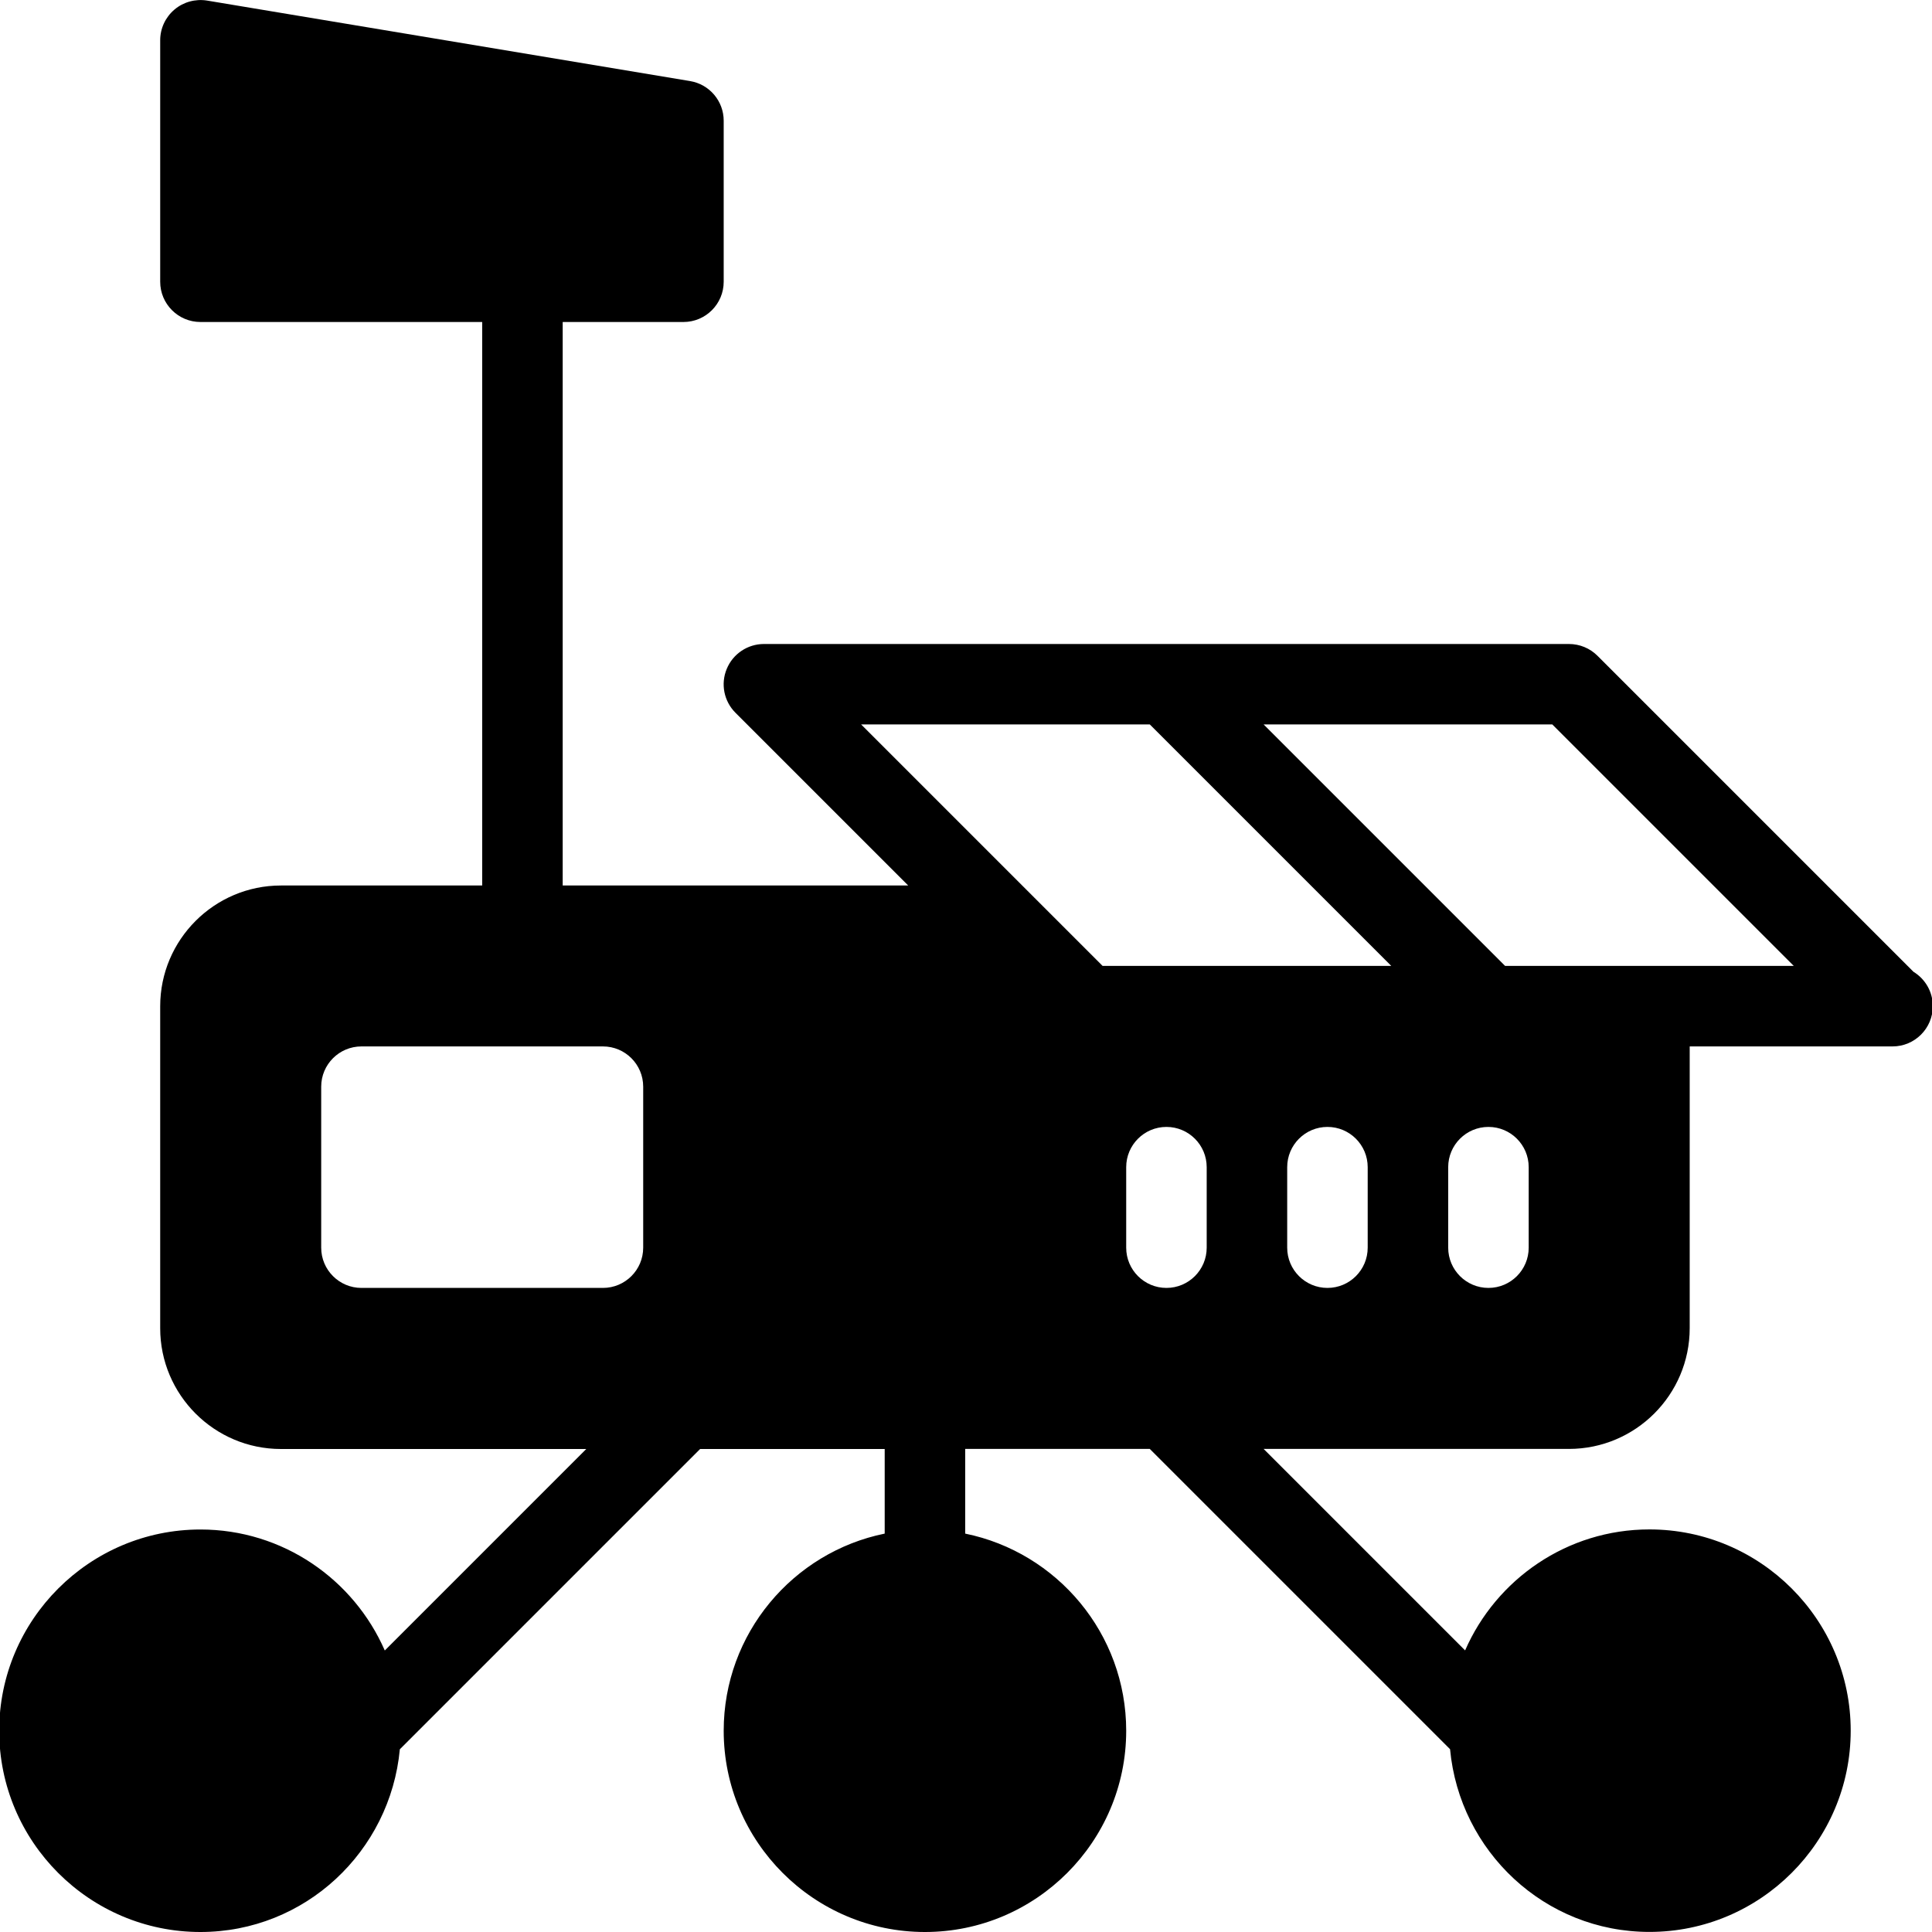 <?xml version="1.0" encoding="iso-8859-1"?>
<!-- Generator: Adobe Illustrator 19.0.0, SVG Export Plug-In . SVG Version: 6.00 Build 0)  -->
<svg version="1.1" id="Layer_1" xmlns="http://www.w3.org/2000/svg" xmlns:xlink="http://www.w3.org/1999/xlink" x="0px" y="0px"
	 viewBox="0 0 24 24" style="enable-background:new 0 0 24 24;" xml:space="preserve">
<g>
	<g>
		<path d="M23.77,12.072l-3.926-3.926C19.75,8.052,19.623,8,19.49,8h-10C9.288,8,9.105,8.122,9.028,8.309
			C8.95,8.496,8.993,8.711,9.136,8.854L11.282,11H6.99V4h1.5c0.276,0,0.5-0.224,0.5-0.5v-2c0-0.245-0.177-0.453-0.418-0.493l-6-1
			C2.428-0.016,2.279,0.024,2.167,0.119C2.055,0.214,1.99,0.353,1.99,0.5v3c0,0.276,0.224,0.5,0.5,0.5h3.5v7h-2.5
			c-0.827,0-1.5,0.673-1.5,1.5v4c0,0.827,0.673,1.5,1.5,1.5h3.793L4.78,20.503C4.394,19.62,3.514,19,2.49,19
			c-1.378,0-2.5,1.122-2.5,2.5c0,1.378,1.122,2.5,2.5,2.5c1.3,0,2.358-1,2.477-2.27L8.697,18h2.293v1.051
			c-1.14,0.232-2,1.242-2,2.449c0,1.378,1.122,2.5,2.5,2.5s2.5-1.122,2.5-2.5c0-1.207-0.86-2.217-2-2.449v-1.052h2.293l3.73,3.73
			c0.119,1.27,1.177,2.27,2.477,2.27c1.378,0,2.5-1.122,2.5-2.5s-1.122-2.5-2.5-2.5c-1.024,0-1.904,0.62-2.29,1.503l-2.503-2.503
			h3.793c0.827,0,1.5-0.673,1.5-1.5v-3.5h2.52c0.276,0,0.5-0.224,0.5-0.5C24.01,12.318,23.914,12.16,23.77,12.072z M7.99,15.499
			c0,0.276-0.224,0.5-0.5,0.5h-3c-0.276,0-0.5-0.224-0.5-0.5v-2c0-0.276,0.224-0.5,0.5-0.5h3c0.276,0,0.5,0.224,0.5,0.5V15.499z
			 M14.99,15.499c0,0.276-0.224,0.5-0.5,0.5s-0.5-0.224-0.5-0.5v-1c0-0.276,0.224-0.5,0.5-0.5s0.5,0.224,0.5,0.5V15.499z
			 M16.99,15.499c0,0.276-0.224,0.5-0.5,0.5s-0.5-0.224-0.5-0.5v-1c0-0.276,0.224-0.5,0.5-0.5s0.5,0.224,0.5,0.5V15.499z
			 M13.697,11.999l-3-3h3.586l3,3H13.697z M18.99,15.499c0,0.276-0.224,0.5-0.5,0.5s-0.5-0.224-0.5-0.5v-1
			c0-0.276,0.224-0.5,0.5-0.5s0.5,0.224,0.5,0.5V15.499z M18.697,11.999l-3-3h3.586l3,3H18.697z"/>
	</g>
</g>
</svg>
